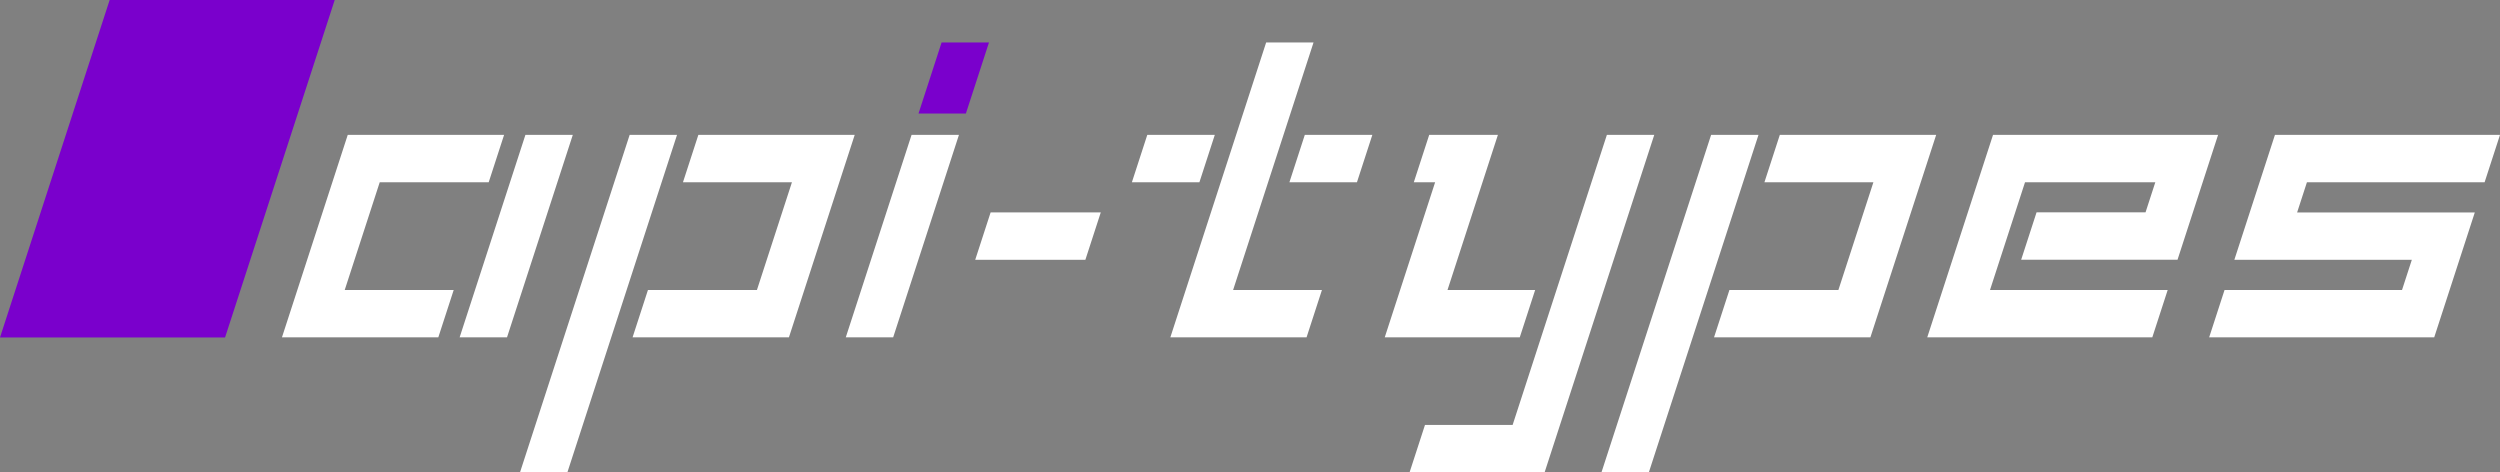 <svg xmlns="http://www.w3.org/2000/svg" viewBox="0 0 4221.14 797.51"><rect x="0" y="0" width="4221.14" height="797.51" fill="#808080" stroke="none"/><defs><style>.cls-1{fill:#7a00cc;}.cls-2{fill:#fff;}</style></defs><polygon class="cls-1" points="185.14 0 565.14 0 380 569.8 0 569.8 185.14 0"/><polygon class="cls-1" points="1550.84 191.74 1589.86 71.65 1669.86 71.65 1630.84 191.74 1550.84 191.74"/><polygon class="cls-2" points="1508.06 569.62 1428.06 569.62 1539.14 227.74 1619.14 227.74 1508.06 569.62"/><polygon class="cls-2" points="740.06 569.62 476.06 569.62 587.14 227.74 851.14 227.74 825.15 307.74 641.15 307.74 582.05 489.62 766.05 489.62 740.06 569.62"/><polygon class="cls-2" points="856.06 569.62 776.06 569.62 887.14 227.74 967.14 227.74 856.06 569.62"/><polygon class="cls-2" points="958.04 797.43 878.04 797.43 1063.14 227.74 1143.14 227.74 958.04 797.43"/><polygon class="cls-2" points="1332.06 569.62 1068.06 569.62 1094.05 489.62 1278.05 489.62 1337.15 307.74 1153.15 307.74 1179.14 227.74 1443.14 227.74 1332.06 569.62"/><polygon class="cls-2" points="2206.06 569.62 1976.06 569.62 2137.86 71.65 2217.86 71.65 2082.05 489.62 2232.05 489.62 2206.06 569.62"/><polygon class="cls-2" points="2025.15 307.74 1911.15 307.74 1937.14 227.74 2051.14 227.74 2025.15 307.74"/><polygon class="cls-2" points="2291.15 307.74 2177.11 307.74 2203.1 227.74 2317.14 227.74 2291.15 307.74"/><polygon class="cls-2" points="4110.06 569.62 3730.06 569.62 3756.05 489.62 4055.71 489.62 4072.25 438.71 3772.59 438.71 3841.14 227.74 4221.14 227.74 4195.15 307.74 3895.15 307.74 3878.59 358.71 4178.59 358.71 4110.06 569.62"/><polygon class="cls-2" points="2784.04 797.43 2704.04 797.43 2889.14 227.74 2969.14 227.74 2784.04 797.43"/><polygon class="cls-2" points="3158.06 569.62 2894.06 569.62 2920.05 489.62 3104.05 489.62 3163.15 307.74 2979.15 307.74 3005.14 227.74 3269.14 227.74 3158.06 569.62"/><polygon class="cls-2" points="3634.06 569.62 3254.06 569.62 3365.14 227.74 3745.14 227.74 3676.65 438.53 3412.65 438.53 3438.64 358.53 3622.64 358.53 3639.15 307.74 3419.15 307.74 3360.05 489.62 3660.05 489.62 3634.06 569.62"/><polygon class="cls-2" points="2608.01 797.51 2380.01 797.51 2406.01 717.51 2554 717.51 2713.14 227.74 2793.14 227.74 2608.01 797.51"/><polygon class="cls-2" points="2566.05 569.62 2338.06 569.62 2423.15 307.74 2387.15 307.74 2413.14 227.74 2529.14 227.74 2444.05 489.62 2592.05 489.62 2566.05 569.62"/><polygon class="cls-2" points="1672.6 358.68 1858.6 358.68 1832.6 438.68 1646.6 438.68 1672.6 358.68"/></svg>